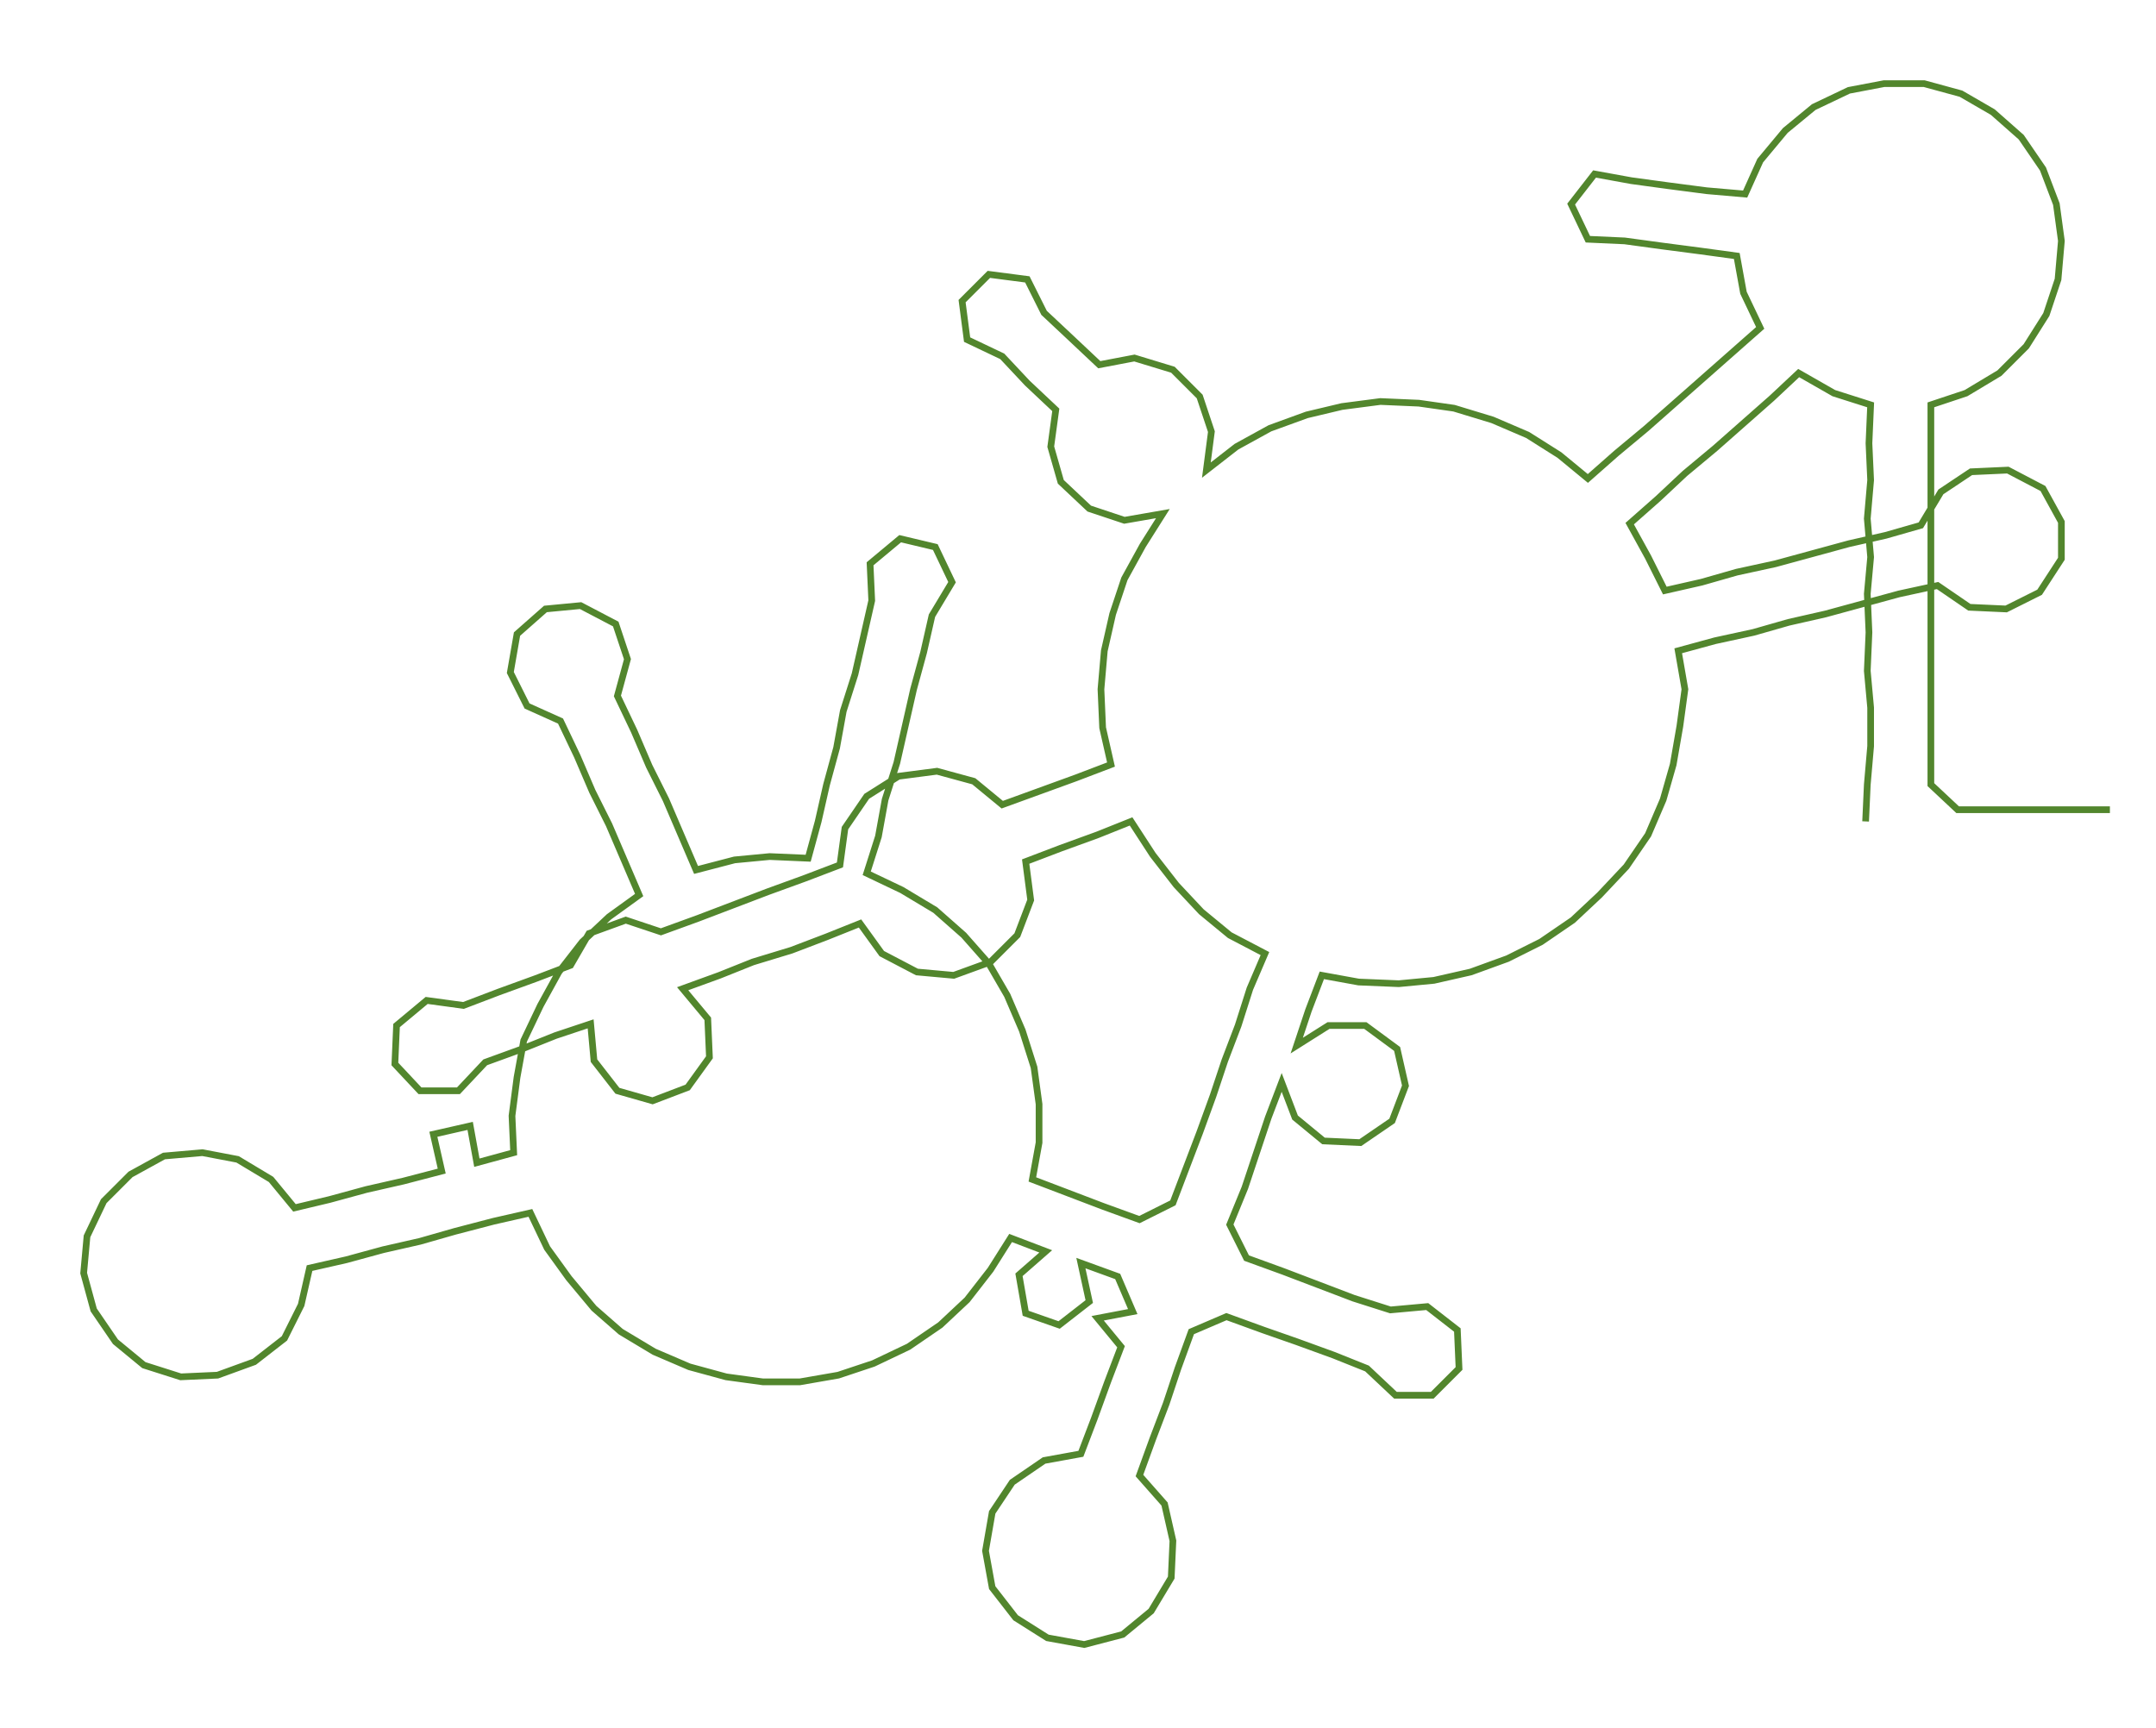 <ns0:svg xmlns:ns0="http://www.w3.org/2000/svg" width="300px" height="240.524px" viewBox="0 0 1288.55 1033.09"><ns0:path style="stroke:#52862d;stroke-width:4px;fill:none;" d="M1115 491 L1115 491 L1116 469 L1118 446 L1118 423 L1116 401 L1117 378 L1116 355 L1118 333 L1116 310 L1118 287 L1117 265 L1118 242 L1096 235 L1075 223 L1059 238 L1042 253 L1025 268 L1007 283 L991 298 L974 313 L985 333 L995 353 L1017 348 L1038 342 L1061 337 L1083 331 L1105 325 L1127 320 L1148 314 L1160 294 L1178 282 L1200 281 L1221 292 L1232 312 L1232 334 L1219 354 L1199 364 L1177 363 L1158 350 L1135 355 L1113 361 L1091 367 L1069 372 L1048 378 L1025 383 L1003 389 L1007 412 L1004 434 L1000 457 L994 478 L985 499 L972 518 L956 535 L940 550 L921 563 L901 573 L879 581 L857 586 L836 588 L812 587 L790 583 L782 604 L775 625 L794 613 L816 613 L835 627 L840 649 L832 670 L813 683 L791 682 L774 668 L766 647 L758 668 L751 689 L744 710 L735 732 L745 752 L767 760 L788 768 L809 776 L831 783 L853 781 L871 795 L872 818 L856 834 L834 834 L817 818 L797 810 L775 802 L755 795 L733 787 L712 796 L704 818 L697 839 L689 860 L681 882 L696 899 L701 921 L700 943 L688 963 L671 977 L648 983 L626 979 L607 967 L593 949 L589 927 L593 904 L605 886 L624 873 L646 869 L654 848 L662 826 L670 805 L656 788 L677 784 L668 763 L646 755 L651 778 L633 792 L613 785 L609 762 L625 748 L604 740 L592 759 L578 777 L562 792 L543 805 L522 815 L501 822 L478 826 L456 826 L434 823 L412 817 L391 808 L371 796 L355 782 L340 764 L327 746 L317 725 L295 730 L272 736 L251 742 L229 747 L207 753 L185 758 L180 780 L170 800 L152 814 L130 822 L108 823 L86 816 L69 802 L56 783 L50 761 L52 739 L62 718 L78 702 L98 691 L121 689 L142 693 L162 705 L176 722 L197 717 L219 711 L241 706 L264 700 L259 678 L281 673 L285 695 L307 689 L306 667 L309 644 L313 622 L323 601 L334 581 L348 563 L364 548 L382 535 L373 514 L364 493 L354 473 L345 452 L335 431 L315 422 L305 402 L309 379 L326 364 L347 362 L368 373 L375 394 L369 416 L379 437 L388 458 L398 478 L407 499 L416 520 L439 514 L460 512 L483 513 L489 491 L494 469 L500 447 L504 425 L511 403 L516 381 L521 359 L520 337 L538 322 L559 327 L569 348 L557 368 L552 390 L546 412 L541 434 L536 456 L529 478 L525 500 L518 522 L539 532 L559 544 L576 559 L591 576 L602 595 L611 616 L618 638 L621 660 L621 683 L617 705 L638 713 L659 721 L681 729 L701 719 L709 698 L717 677 L725 655 L732 634 L740 613 L747 591 L756 570 L735 559 L718 545 L703 529 L689 511 L676 491 L656 499 L634 507 L613 515 L616 538 L608 559 L592 575 L570 583 L548 581 L527 570 L514 552 L494 560 L473 568 L450 575 L430 583 L408 591 L423 609 L424 632 L411 650 L390 658 L369 652 L355 634 L353 612 L332 619 L312 627 L290 635 L274 652 L251 652 L236 636 L237 613 L255 598 L277 601 L298 593 L320 585 L341 577 L352 558 L374 550 L395 557 L417 549 L438 541 L459 533 L481 525 L502 517 L505 495 L518 476 L537 464 L560 461 L582 467 L599 481 L621 473 L643 465 L664 457 L659 435 L658 412 L660 389 L665 367 L672 346 L683 326 L695 307 L672 311 L651 304 L634 288 L628 267 L631 245 L614 229 L599 213 L578 203 L575 180 L591 164 L614 167 L624 187 L640 202 L657 218 L678 214 L701 221 L717 237 L724 258 L721 281 L739 267 L759 256 L781 248 L802 243 L825 240 L848 241 L869 244 L892 251 L913 260 L932 272 L949 286 L966 271 L984 256 L1001 241 L1018 226 L1035 211 L1052 196 L1042 175 L1038 153 L1016 150 L993 147 L971 144 L949 143 L939 122 L953 104 L975 108 L997 111 L1020 114 L1043 116 L1052 96 L1067 78 L1084 64 L1105 54 L1126 50 L1150 50 L1172 56 L1191 67 L1208 82 L1221 101 L1229 122 L1232 144 L1230 167 L1223 188 L1211 207 L1195 223 L1175 235 L1154 242 L1154 265 L1154 287 L1154 310 L1154 333 L1154 355 L1154 378 L1154 401 L1154 423 L1154 446 L1154 469 L1170 484 L1193 484 L1215 484 L1238 484 L1261 484" /></ns0:svg>